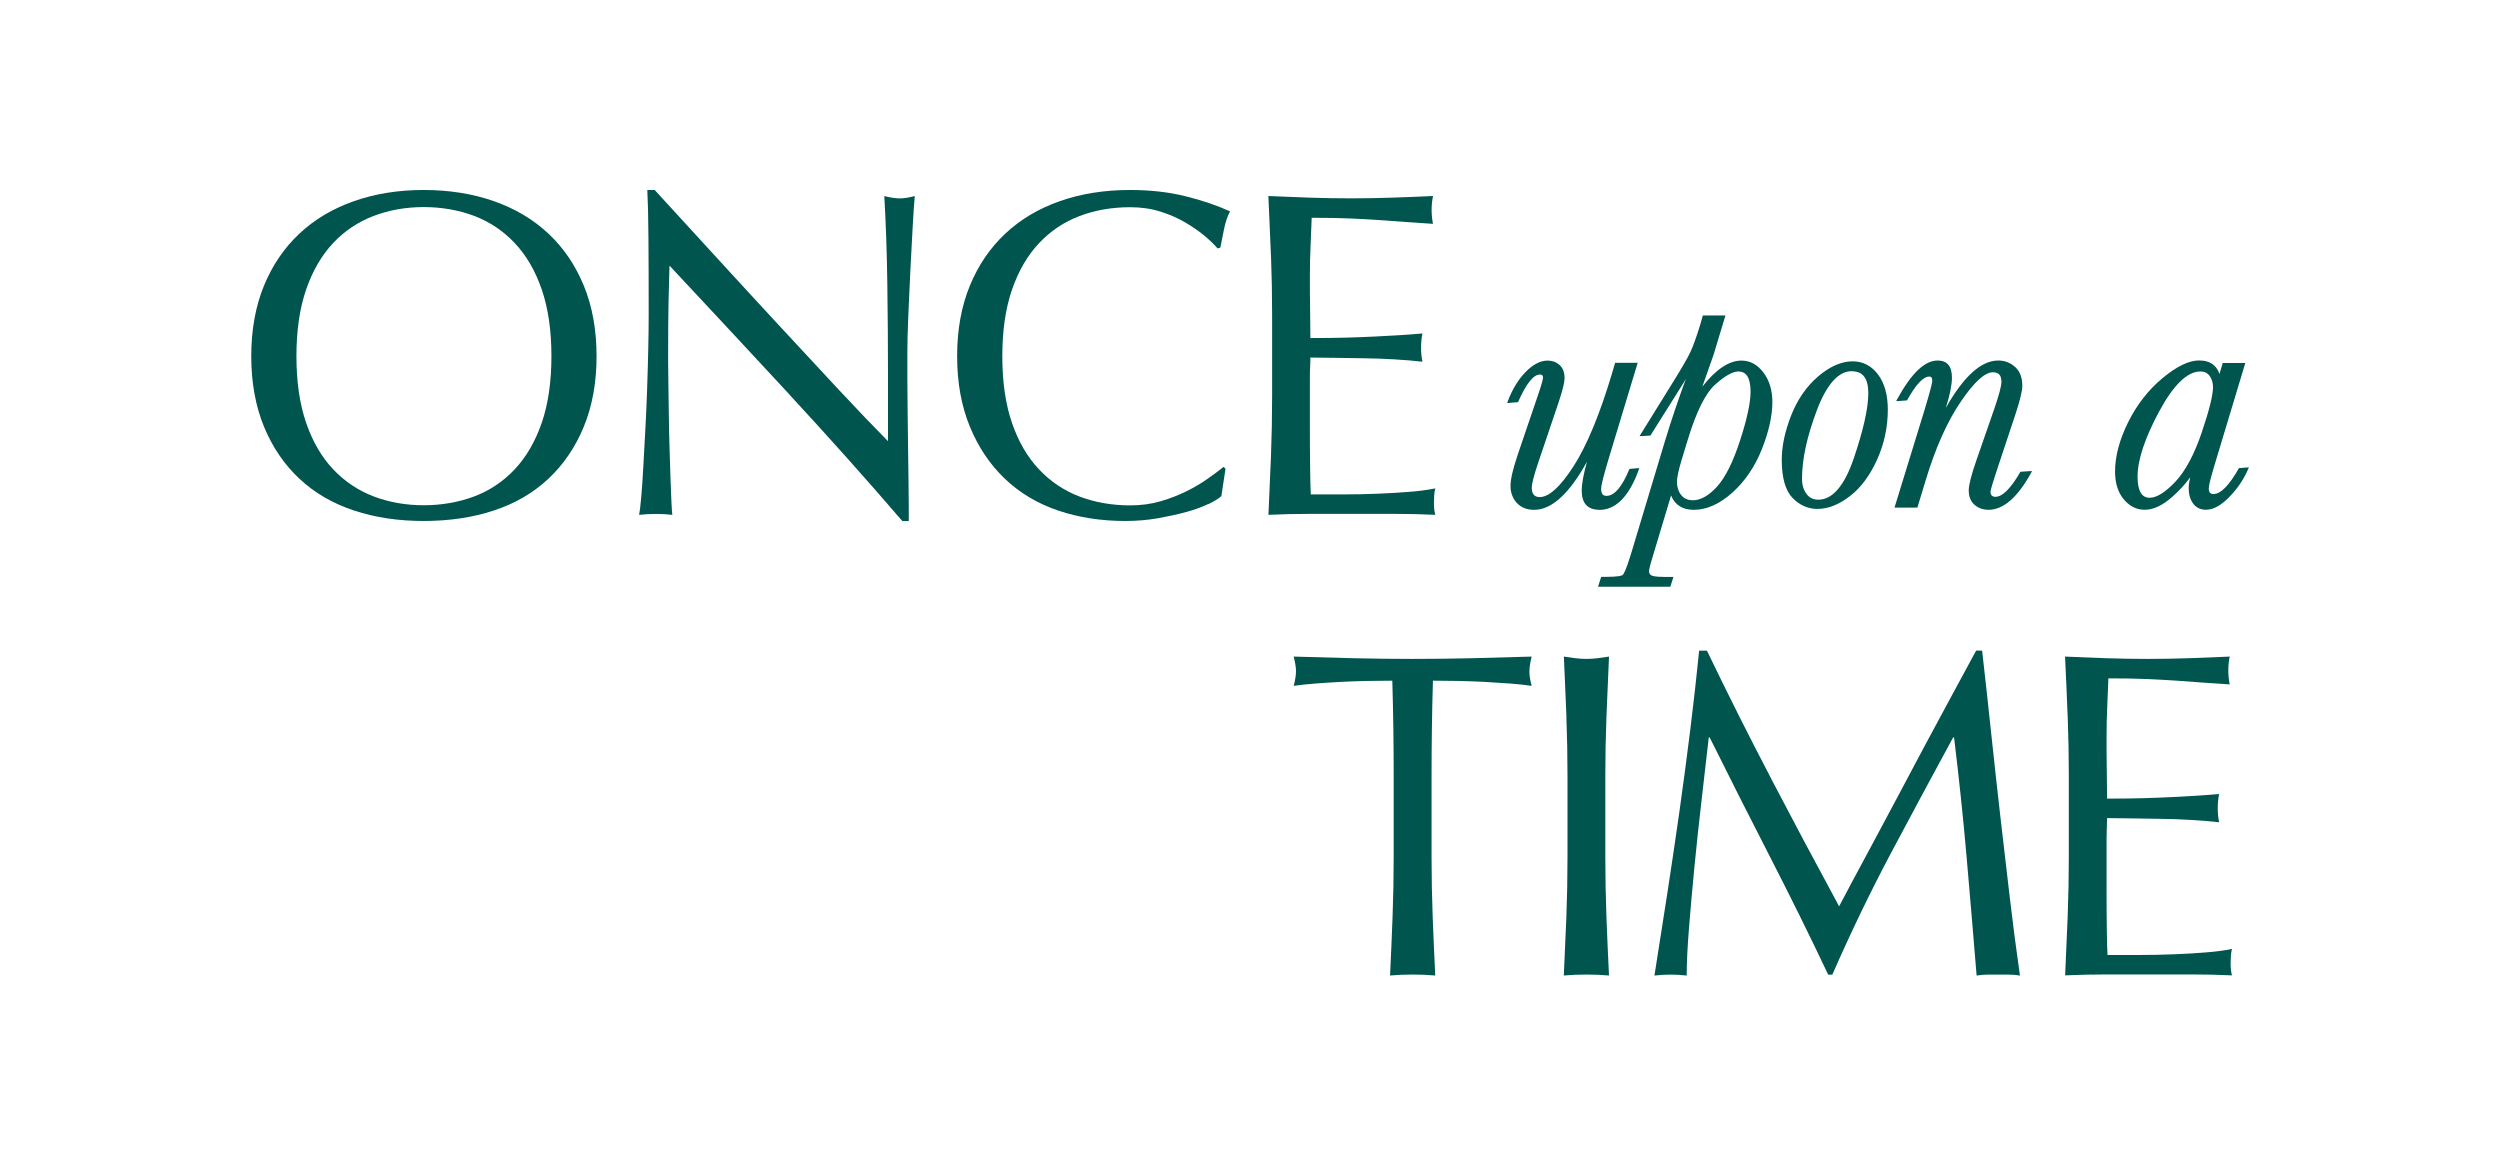 <svg width="133" height="62" viewBox="0 0 133 62" fill="none" xmlns="http://www.w3.org/2000/svg">
<path d="M13.367 18.948C13.367 17.549 13.593 16.3 14.041 15.205C14.49 14.111 15.122 13.183 15.93 12.427C16.738 11.67 17.709 11.094 18.836 10.699C19.963 10.304 21.2 10.107 22.54 10.107C23.88 10.107 25.14 10.304 26.267 10.699C27.395 11.094 28.366 11.67 29.174 12.427C29.982 13.183 30.613 14.111 31.062 15.205C31.511 16.3 31.737 17.549 31.737 18.948C31.737 20.348 31.511 21.596 31.062 22.691C30.613 23.786 29.982 24.713 29.174 25.47C28.366 26.226 27.395 26.792 26.267 27.16C25.14 27.532 23.897 27.716 22.54 27.716C21.183 27.716 19.963 27.532 18.836 27.16C17.709 26.789 16.738 26.226 15.93 25.47C15.122 24.713 14.49 23.786 14.041 22.691C13.593 21.596 13.367 20.351 13.367 18.948ZM29.336 18.948C29.336 17.582 29.163 16.401 28.821 15.403C28.479 14.405 28 13.585 27.385 12.932C26.773 12.283 26.051 11.801 25.227 11.486C24.402 11.175 23.504 11.017 22.54 11.017C21.576 11.017 20.705 11.175 19.88 11.486C19.055 11.801 18.334 12.28 17.722 12.932C17.11 13.582 16.632 14.405 16.286 15.403C15.943 16.401 15.77 17.579 15.77 18.948C15.77 20.317 15.943 21.496 16.286 22.493C16.628 23.491 17.107 24.311 17.722 24.964C18.334 25.613 19.055 26.096 19.88 26.41C20.705 26.722 21.593 26.879 22.54 26.879C23.488 26.879 24.399 26.722 25.227 26.41C26.051 26.099 26.773 25.617 27.385 24.964C27.997 24.315 28.475 23.491 28.821 22.493C29.163 21.496 29.336 20.317 29.336 18.948Z" fill="#00554E"/>
<path d="M41.995 20.984C39.87 18.687 37.742 16.404 35.617 14.131C35.601 14.593 35.584 15.209 35.568 15.982C35.551 16.755 35.544 17.81 35.544 19.142C35.544 19.487 35.548 19.916 35.558 20.428C35.564 20.94 35.574 21.476 35.581 22.035C35.587 22.594 35.601 23.163 35.617 23.739C35.634 24.315 35.651 24.85 35.667 25.342C35.684 25.838 35.7 26.27 35.717 26.638C35.734 27.006 35.75 27.261 35.767 27.391C35.504 27.358 35.218 27.341 34.909 27.341C34.583 27.341 34.281 27.358 34.002 27.391C34.035 27.227 34.071 26.922 34.111 26.477C34.151 26.032 34.188 25.503 34.221 24.884C34.254 24.268 34.291 23.595 34.331 22.872C34.37 22.149 34.404 21.422 34.427 20.699C34.45 19.976 34.474 19.266 34.487 18.577C34.504 17.887 34.51 17.268 34.51 16.725C34.51 15.145 34.507 13.786 34.497 12.651C34.49 11.516 34.467 10.666 34.437 10.107H34.829C35.827 11.195 36.894 12.36 38.031 13.602C39.169 14.844 40.296 16.073 41.416 17.281C42.537 18.493 43.601 19.634 44.605 20.716C45.612 21.794 46.49 22.711 47.242 23.471V20.113C47.242 18.382 47.228 16.702 47.205 15.062C47.182 13.424 47.129 11.881 47.045 10.431C47.371 10.515 47.651 10.555 47.88 10.555C48.076 10.555 48.339 10.515 48.665 10.431C48.632 10.793 48.595 11.335 48.555 12.062C48.515 12.785 48.472 13.562 48.432 14.382C48.392 15.205 48.355 16.012 48.322 16.802C48.289 17.592 48.272 18.225 48.272 18.704V20.187C48.272 20.746 48.276 21.332 48.286 21.941C48.292 22.55 48.302 23.163 48.309 23.782C48.316 24.398 48.326 24.977 48.332 25.51C48.339 26.045 48.346 26.511 48.346 26.906V27.719H48.003C46.121 25.53 44.119 23.287 41.995 20.99V20.984Z" fill="#00554E"/>
<path d="M64.279 26.812C63.96 26.969 63.574 27.11 63.125 27.234C62.676 27.358 62.171 27.468 61.616 27.569C61.06 27.666 60.478 27.716 59.873 27.716C58.58 27.716 57.386 27.532 56.292 27.16C55.195 26.789 54.251 26.226 53.459 25.47C52.665 24.713 52.043 23.786 51.594 22.691C51.145 21.596 50.919 20.351 50.919 18.948C50.919 17.546 51.145 16.3 51.594 15.205C52.043 14.111 52.675 13.183 53.483 12.427C54.291 11.67 55.261 11.094 56.389 10.699C57.516 10.304 58.759 10.107 60.116 10.107C61.197 10.107 62.181 10.217 63.072 10.442C63.963 10.662 64.751 10.93 65.439 11.245C65.31 11.476 65.203 11.787 65.12 12.182C65.037 12.577 64.974 12.905 64.924 13.17L64.778 13.22C64.615 13.023 64.385 12.802 64.093 12.554C63.797 12.306 63.454 12.069 63.062 11.838C62.67 11.607 62.227 11.412 61.739 11.258C61.246 11.101 60.708 11.024 60.119 11.024C59.155 11.024 58.257 11.181 57.433 11.493C56.608 11.807 55.887 12.286 55.275 12.939C54.663 13.588 54.184 14.412 53.838 15.41C53.496 16.407 53.323 17.586 53.323 18.955C53.323 20.324 53.496 21.503 53.838 22.5C54.181 23.498 54.66 24.318 55.275 24.971C55.887 25.62 56.608 26.102 57.433 26.417C58.257 26.728 59.155 26.886 60.119 26.886C60.708 26.886 61.253 26.812 61.752 26.665C62.251 26.517 62.709 26.34 63.125 26.132C63.541 25.928 63.916 25.704 64.252 25.466C64.588 25.229 64.871 25.018 65.097 24.837L65.197 24.937L64.977 26.393C64.831 26.524 64.598 26.668 64.279 26.825V26.812Z" fill="#00554E"/>
<path d="M67.614 13.588C67.574 12.534 67.527 11.483 67.478 10.428C68.212 10.462 68.944 10.489 69.672 10.515C70.4 10.539 71.132 10.552 71.867 10.552C72.601 10.552 73.329 10.539 74.051 10.515C74.769 10.492 75.497 10.462 76.236 10.428C76.186 10.676 76.162 10.924 76.162 11.168C76.162 11.412 76.186 11.66 76.236 11.908C75.714 11.874 75.235 11.841 74.799 11.811C74.367 11.777 73.908 11.744 73.426 11.71C72.944 11.677 72.415 11.65 71.843 11.623C71.271 11.597 70.583 11.586 69.782 11.586C69.765 12.112 69.745 12.614 69.722 13.093C69.699 13.572 69.685 14.114 69.685 14.723C69.685 15.366 69.689 15.992 69.699 16.601C69.705 17.211 69.712 17.673 69.712 17.984C70.43 17.984 71.079 17.977 71.65 17.961C72.222 17.944 72.744 17.924 73.22 17.9C73.695 17.877 74.131 17.85 74.533 17.827C74.932 17.8 75.315 17.773 75.674 17.74C75.624 17.987 75.6 18.242 75.6 18.503C75.6 18.751 75.624 18.998 75.674 19.243C75.248 19.193 74.753 19.152 74.191 19.119C73.626 19.085 73.064 19.065 72.498 19.059C71.933 19.052 71.401 19.042 70.902 19.035C70.403 19.029 70.008 19.022 69.712 19.022C69.712 19.169 69.709 19.33 69.699 19.504C69.689 19.678 69.685 19.896 69.685 20.157V22.601C69.685 23.541 69.689 24.315 69.699 24.921C69.705 25.53 69.719 25.992 69.735 26.303H71.451C72.073 26.303 72.681 26.29 73.28 26.266C73.875 26.243 74.44 26.209 74.972 26.166C75.504 26.126 75.966 26.062 76.359 25.982C76.325 26.099 76.305 26.226 76.299 26.363C76.289 26.504 76.285 26.631 76.285 26.745C76.285 27.009 76.309 27.224 76.359 27.388C75.624 27.354 74.892 27.338 74.164 27.338H69.712C68.977 27.338 68.232 27.354 67.481 27.388C67.531 26.333 67.574 25.285 67.617 24.238C67.657 23.193 67.677 22.125 67.677 21.041V16.792C67.677 15.704 67.657 14.636 67.617 13.582L67.614 13.588Z" fill="#00554E"/>
<path d="M85.077 27.12C84.771 27.12 84.535 27.033 84.379 26.859C84.222 26.685 84.146 26.427 84.146 26.092C84.146 25.757 84.242 25.229 84.428 24.562C83.491 26.263 82.546 27.123 81.619 27.123C81.23 27.123 80.917 26.999 80.695 26.755C80.472 26.511 80.359 26.206 80.359 25.845C80.359 25.483 80.492 24.937 80.761 24.137L81.852 20.93C82.048 20.348 82.088 20.153 82.088 20.093C82.088 19.973 82.041 19.926 81.921 19.926C81.579 19.926 81.187 20.421 80.758 21.395L80.272 21.436H80.179L80.212 21.349C80.452 20.719 80.768 20.194 81.157 19.795C81.552 19.387 81.948 19.183 82.337 19.183C82.583 19.183 82.796 19.263 82.969 19.417C83.145 19.574 83.235 19.812 83.235 20.12C83.235 20.337 83.132 20.753 82.922 21.392L81.805 24.696C81.596 25.329 81.489 25.751 81.489 25.945C81.489 26.112 81.526 26.239 81.599 26.323C81.669 26.404 81.772 26.444 81.915 26.444C82.41 26.444 83.015 25.891 83.714 24.803C84.422 23.702 85.113 22.035 85.762 19.855L85.925 19.3H87.125L85.549 24.509C85.303 25.332 85.18 25.834 85.18 25.998C85.18 26.132 85.207 26.23 85.253 26.293C85.3 26.353 85.369 26.38 85.469 26.38C85.888 26.38 86.297 25.898 86.686 24.947L87.118 24.907H87.212L87.181 24.994C86.669 26.41 85.965 27.127 85.08 27.127L85.077 27.12Z" fill="#00554E"/>
<path d="M86.746 24.967H87.118C86.616 26.36 85.935 27.056 85.08 27.056C84.791 27.056 84.575 26.976 84.428 26.815C84.282 26.655 84.212 26.414 84.212 26.092C84.212 25.64 84.372 24.917 84.691 23.923C83.657 26.012 82.633 27.056 81.622 27.056C81.25 27.056 80.957 26.939 80.744 26.708C80.531 26.477 80.425 26.186 80.425 25.841C80.425 25.496 80.558 24.941 80.824 24.154L81.915 20.947C82.074 20.471 82.154 20.183 82.154 20.09C82.154 19.936 82.078 19.859 81.925 19.859C81.552 19.859 81.143 20.361 80.701 21.369H80.275C80.512 20.743 80.821 20.234 81.207 19.839C81.592 19.444 81.968 19.246 82.34 19.246C82.57 19.246 82.766 19.32 82.929 19.464C83.092 19.608 83.172 19.829 83.172 20.12C83.172 20.327 83.069 20.746 82.862 21.369L81.745 24.673C81.532 25.316 81.426 25.737 81.426 25.942C81.426 26.126 81.466 26.266 81.549 26.36C81.632 26.454 81.752 26.504 81.911 26.504C82.43 26.504 83.049 25.948 83.763 24.834C84.478 23.719 85.163 22.065 85.822 19.869L85.971 19.36H87.035L85.483 24.485C85.233 25.319 85.11 25.821 85.11 25.995C85.11 26.142 85.14 26.256 85.2 26.33C85.26 26.404 85.346 26.44 85.466 26.44C85.915 26.44 86.34 25.948 86.743 24.967H86.746Z" fill="#00554E"/>
<path d="M85.017 31.211L85.183 30.689H85.426C86.088 30.689 86.27 30.628 86.32 30.595C86.37 30.558 86.493 30.371 86.756 29.514L88.601 23.381C88.924 22.326 89.29 21.241 89.692 20.147C89.662 20.2 89.629 20.257 89.596 20.317L87.803 23.17L87.341 23.2H87.225L88.964 20.394C89.453 19.614 89.775 19.055 89.928 18.731C90.081 18.409 90.257 17.91 90.457 17.258L90.593 16.782H91.793L91.165 18.864L90.563 20.572C91.285 19.648 91.986 19.183 92.648 19.183C93.103 19.183 93.499 19.397 93.815 19.819C94.131 20.237 94.29 20.766 94.29 21.389C94.29 22.115 94.104 22.955 93.735 23.886C93.366 24.82 92.837 25.6 92.162 26.206C91.481 26.815 90.793 27.123 90.111 27.123C89.516 27.123 89.107 26.866 88.901 26.36L87.92 29.624C87.76 30.146 87.727 30.331 87.727 30.391C87.727 30.471 87.76 30.541 87.833 30.598C87.873 30.632 88.023 30.692 88.541 30.692H89.027L88.861 31.214H85.02L85.017 31.211ZM92.485 19.762C92.182 19.762 91.77 19.993 91.255 20.451C90.736 20.913 90.251 21.884 89.805 23.344L89.449 24.512C89.293 25.034 89.213 25.413 89.213 25.637C89.213 25.912 89.29 26.149 89.439 26.337C89.589 26.524 89.792 26.614 90.064 26.614C90.477 26.614 90.906 26.37 91.344 25.891C91.787 25.403 92.202 24.576 92.571 23.434C92.944 22.289 93.13 21.416 93.13 20.843C93.13 20.475 93.073 20.2 92.964 20.02C92.857 19.849 92.701 19.765 92.485 19.765V19.762Z" fill="#00554E"/>
<path d="M87.747 23.126H87.338L89.014 20.421C89.506 19.634 89.825 19.079 89.981 18.751C90.134 18.423 90.314 17.93 90.513 17.268L90.636 16.839H91.7L91.098 18.838L90.353 20.943C91.158 19.805 91.92 19.239 92.641 19.239C93.08 19.239 93.452 19.444 93.758 19.852C94.064 20.261 94.221 20.769 94.221 21.382C94.221 22.102 94.038 22.925 93.672 23.856C93.306 24.783 92.787 25.55 92.116 26.149C91.444 26.752 90.776 27.05 90.108 27.05C89.439 27.05 89.063 26.745 88.894 26.139L87.856 29.594C87.727 30.023 87.66 30.284 87.66 30.381C87.66 30.481 87.704 30.568 87.79 30.638C87.876 30.709 88.126 30.746 88.538 30.746H88.937L88.814 31.137H85.107L85.23 30.746H85.426C85.945 30.746 86.257 30.709 86.357 30.638C86.457 30.568 86.61 30.197 86.819 29.524L88.664 23.391C89.053 22.112 89.502 20.803 90.011 19.47C89.951 19.554 89.795 19.822 89.542 20.274C89.512 20.321 89.419 20.475 89.26 20.729L87.753 23.123L87.747 23.126ZM89.389 24.492C89.23 25.021 89.15 25.403 89.15 25.634C89.15 25.925 89.23 26.173 89.389 26.373C89.549 26.574 89.775 26.678 90.064 26.678C90.496 26.678 90.939 26.43 91.391 25.931C91.843 25.436 92.255 24.606 92.631 23.451C93.007 22.293 93.193 21.422 93.193 20.84C93.193 20.458 93.133 20.173 93.017 19.983C92.897 19.792 92.721 19.698 92.485 19.698C92.166 19.698 91.74 19.932 91.211 20.404C90.683 20.873 90.194 21.847 89.745 23.324L89.389 24.492Z" fill="#00554E"/>
<path d="M96.698 27.076C96.192 27.076 95.74 26.879 95.361 26.487C94.982 26.096 94.789 25.413 94.789 24.459C94.789 23.739 94.959 22.945 95.291 22.098C95.624 21.251 96.109 20.552 96.728 20.023C97.353 19.491 97.968 19.223 98.56 19.223C99.105 19.223 99.56 19.457 99.91 19.922C100.255 20.381 100.432 21.01 100.432 21.787C100.432 22.721 100.239 23.618 99.86 24.455C99.481 25.296 98.995 25.948 98.417 26.393C97.838 26.842 97.26 27.073 96.698 27.073V27.076ZM98.516 19.745C97.811 19.745 97.186 20.438 96.664 21.807C96.136 23.196 95.866 24.432 95.866 25.486C95.866 25.791 95.946 26.055 96.102 26.27C96.255 26.481 96.462 26.584 96.734 26.584C97.492 26.584 98.131 25.834 98.629 24.361C99.135 22.862 99.394 21.703 99.394 20.917C99.394 20.522 99.321 20.224 99.171 20.033C99.025 19.842 98.812 19.752 98.516 19.752V19.745Z" fill="#00554E"/>
<path d="M94.852 24.459C94.852 23.745 95.019 22.965 95.348 22.125C95.68 21.282 96.152 20.599 96.767 20.076C97.383 19.554 97.981 19.29 98.56 19.29C99.085 19.29 99.521 19.514 99.86 19.962C100.199 20.411 100.368 21.02 100.368 21.787C100.368 22.714 100.179 23.598 99.8 24.428C99.421 25.262 98.949 25.901 98.377 26.343C97.805 26.785 97.246 27.009 96.698 27.009C96.206 27.009 95.777 26.819 95.408 26.437C95.038 26.055 94.852 25.396 94.852 24.455V24.459ZM95.8 25.486C95.8 25.808 95.883 26.082 96.049 26.306C96.216 26.534 96.442 26.645 96.731 26.645C97.522 26.645 98.174 25.888 98.686 24.378C99.198 22.865 99.454 21.71 99.454 20.913C99.454 20.502 99.374 20.194 99.218 19.989C99.062 19.785 98.826 19.681 98.513 19.681C97.775 19.681 97.137 20.381 96.601 21.784C96.066 23.186 95.8 24.418 95.8 25.486Z" fill="#00554E"/>
<path d="M105.778 27.12C105.499 27.12 105.253 27.033 105.05 26.859C104.844 26.685 104.737 26.424 104.737 26.082C104.737 25.804 104.87 25.279 105.15 24.472L106.097 21.747C106.347 21.014 106.476 20.535 106.476 20.321C106.476 20.143 106.44 20.009 106.363 19.926C106.29 19.845 106.174 19.805 106.018 19.805C105.592 19.805 105.017 20.331 104.312 21.372C103.594 22.423 102.969 23.823 102.453 25.53L102.004 27.006H100.787L102.373 21.851C102.723 20.699 102.796 20.351 102.796 20.264C102.796 20.177 102.782 20.116 102.756 20.08C102.732 20.05 102.696 20.033 102.639 20.033C102.317 20.033 101.918 20.461 101.452 21.302L100.987 21.335H100.877L100.93 21.238C101.688 19.852 102.393 19.179 103.088 19.179C103.338 19.179 103.527 19.256 103.657 19.413C103.783 19.564 103.843 19.795 103.843 20.093C103.843 20.475 103.733 21.014 103.517 21.703C104.461 20.026 105.399 19.179 106.307 19.179C106.646 19.179 106.949 19.293 107.201 19.521C107.457 19.748 107.587 20.086 107.587 20.522C107.587 20.799 107.467 21.295 107.221 22.041L106.274 24.89C105.944 25.885 105.895 26.109 105.895 26.156C105.895 26.25 105.918 26.32 105.961 26.363C106.004 26.407 106.071 26.43 106.161 26.43C106.343 26.43 106.546 26.32 106.762 26.106C106.988 25.881 107.231 25.543 107.487 25.098L107.996 25.064H108.106L108.052 25.162C107.697 25.808 107.324 26.3 106.952 26.625C106.573 26.956 106.177 27.123 105.778 27.123V27.12Z" fill="#00554E"/>
<path d="M107.544 25.128H107.996C107.64 25.771 107.278 26.253 106.909 26.574C106.54 26.896 106.164 27.056 105.778 27.056C105.512 27.056 105.283 26.976 105.09 26.812C104.897 26.648 104.801 26.407 104.801 26.085C104.801 25.818 104.937 25.289 105.21 24.495L106.157 21.774C106.41 21.03 106.54 20.548 106.54 20.327C106.54 20.13 106.496 19.986 106.41 19.889C106.324 19.792 106.194 19.745 106.014 19.745C105.565 19.745 104.977 20.277 104.255 21.338C103.534 22.4 102.909 23.792 102.39 25.513L101.955 26.943H100.874L102.433 21.871C102.716 20.937 102.859 20.401 102.859 20.264C102.859 20.163 102.842 20.09 102.806 20.04C102.769 19.989 102.713 19.969 102.636 19.969C102.287 19.969 101.875 20.404 101.396 21.271H100.987C101.725 19.919 102.427 19.246 103.088 19.246C103.318 19.246 103.491 19.316 103.607 19.457C103.723 19.598 103.78 19.808 103.78 20.096C103.78 20.609 103.58 21.399 103.185 22.47C104.255 20.321 105.296 19.246 106.307 19.246C106.633 19.246 106.915 19.353 107.158 19.571C107.401 19.788 107.521 20.107 107.521 20.522C107.521 20.789 107.401 21.288 107.158 22.021L106.211 24.87C105.958 25.637 105.828 26.066 105.828 26.156C105.828 26.27 105.855 26.353 105.911 26.41C105.968 26.467 106.048 26.494 106.154 26.494C106.354 26.494 106.57 26.38 106.802 26.149C107.032 25.922 107.278 25.58 107.537 25.128H107.544Z" fill="#00554E"/>
<path d="M117.363 27.12C117.063 27.12 116.831 27.006 116.671 26.782C116.515 26.564 116.438 26.293 116.438 25.975C116.438 25.814 116.465 25.62 116.515 25.396C116.269 25.744 115.949 26.092 115.567 26.43C115.052 26.889 114.56 27.12 114.101 27.12C113.668 27.12 113.293 26.933 112.984 26.564C112.678 26.199 112.521 25.704 112.521 25.088C112.521 24.271 112.757 23.387 113.22 22.457C113.682 21.526 114.297 20.739 115.042 20.12C115.793 19.494 116.448 19.176 116.987 19.176C117.309 19.176 117.569 19.256 117.758 19.413C117.901 19.531 118.008 19.691 118.077 19.896L118.25 19.31H119.451L117.848 24.626C117.622 25.372 117.506 25.828 117.506 25.982C117.506 26.085 117.525 26.163 117.569 26.213C117.609 26.26 117.672 26.283 117.758 26.283C118.141 26.283 118.596 25.821 119.112 24.904L119.54 24.87H119.64L119.6 24.961C119.368 25.5 119.032 25.998 118.599 26.44C118.161 26.889 117.748 27.117 117.369 27.117L117.363 27.12ZM117.06 19.762C116.368 19.762 115.63 20.475 114.872 21.881C114.107 23.3 113.718 24.469 113.718 25.359C113.718 25.737 113.775 26.025 113.888 26.213C113.994 26.393 114.151 26.481 114.363 26.481C114.732 26.481 115.191 26.196 115.723 25.634C116.262 25.064 116.734 24.181 117.133 23.006C117.532 21.827 117.732 21.017 117.732 20.599C117.732 20.364 117.672 20.163 117.552 19.999C117.436 19.839 117.276 19.762 117.06 19.762Z" fill="#00554E"/>
<path d="M118.294 19.377H119.358L117.778 24.609C117.549 25.366 117.432 25.824 117.432 25.985C117.432 26.106 117.459 26.196 117.512 26.256C117.565 26.317 117.645 26.35 117.752 26.35C118.161 26.35 118.629 25.881 119.161 24.941H119.534C119.304 25.476 118.975 25.962 118.546 26.4C118.117 26.839 117.722 27.056 117.363 27.056C117.083 27.056 116.87 26.953 116.724 26.745C116.578 26.538 116.501 26.28 116.501 25.978C116.501 25.734 116.561 25.416 116.678 25.024C116.412 25.483 116.026 25.935 115.52 26.387C115.015 26.835 114.54 27.06 114.097 27.06C113.685 27.06 113.326 26.882 113.03 26.527C112.731 26.173 112.581 25.697 112.581 25.095C112.581 24.284 112.811 23.417 113.273 22.493C113.735 21.569 114.337 20.796 115.078 20.177C115.82 19.557 116.455 19.25 116.98 19.25C117.286 19.25 117.532 19.323 117.712 19.474C117.891 19.621 118.011 19.845 118.071 20.143L118.294 19.383V19.377ZM113.655 25.359C113.655 25.751 113.715 26.049 113.831 26.246C113.951 26.447 114.127 26.544 114.363 26.544C114.752 26.544 115.221 26.256 115.77 25.677C116.318 25.098 116.791 24.214 117.193 23.026C117.595 21.834 117.795 21.027 117.795 20.599C117.795 20.348 117.732 20.137 117.605 19.959C117.479 19.782 117.296 19.695 117.06 19.695C116.338 19.695 115.59 20.411 114.816 21.847C114.041 23.284 113.655 24.452 113.655 25.356V25.359Z" fill="#00554E"/>
<path d="M74.074 36.212C73.649 36.212 73.203 36.216 72.738 36.226C72.272 36.236 71.807 36.253 71.338 36.276C70.869 36.3 70.42 36.33 69.988 36.363C69.556 36.397 69.167 36.437 68.824 36.487C68.904 36.192 68.947 35.928 68.947 35.697C68.947 35.516 68.907 35.262 68.824 34.93C69.905 34.964 70.959 34.99 71.99 35.017C73.02 35.041 74.074 35.054 75.155 35.054C76.236 35.054 77.29 35.041 78.32 35.017C79.351 34.994 80.405 34.964 81.486 34.93C81.403 35.258 81.363 35.523 81.363 35.72C81.363 35.935 81.403 36.189 81.486 36.487C81.143 36.437 80.754 36.397 80.319 36.363C79.886 36.33 79.434 36.303 78.969 36.276C78.503 36.253 78.034 36.236 77.569 36.226C77.103 36.219 76.658 36.212 76.232 36.212C76.182 37.91 76.159 39.614 76.159 41.324V45.573C76.159 46.661 76.179 47.729 76.219 48.783C76.259 49.838 76.305 50.876 76.355 51.897C75.98 51.863 75.577 51.846 75.152 51.846C74.726 51.846 74.327 51.863 73.951 51.897C74.001 50.876 74.044 49.838 74.084 48.783C74.124 47.729 74.144 46.661 74.144 45.573V41.324C74.144 39.614 74.121 37.91 74.071 36.212H74.074Z" fill="#00554E"/>
<path d="M83.335 38.127C83.295 37.083 83.248 36.015 83.198 34.93C83.411 34.964 83.614 34.99 83.81 35.017C84.006 35.041 84.202 35.054 84.398 35.054C84.595 35.054 84.791 35.041 84.987 35.017C85.183 34.994 85.386 34.964 85.599 34.93C85.549 36.018 85.506 37.083 85.463 38.127C85.423 39.175 85.403 40.24 85.403 41.324V45.573C85.403 46.661 85.423 47.729 85.463 48.783C85.502 49.838 85.549 50.876 85.599 51.897C85.223 51.863 84.821 51.846 84.398 51.846C83.976 51.846 83.574 51.863 83.195 51.897C83.245 50.876 83.288 49.838 83.331 48.783C83.371 47.729 83.391 46.661 83.391 45.573V41.324C83.391 40.236 83.371 39.172 83.331 38.127H83.335Z" fill="#00554E"/>
<path d="M94.224 41.425C95.378 43.631 96.581 45.894 97.841 48.217C98.004 47.906 98.24 47.458 98.553 46.872C98.862 46.289 99.225 45.616 99.634 44.86C100.043 44.103 100.478 43.283 100.947 42.402C101.413 41.522 101.888 40.628 102.37 39.724C102.852 38.82 103.331 37.93 103.807 37.056C104.279 36.186 104.721 35.369 105.13 34.612H105.449C105.629 36.192 105.795 37.719 105.951 39.192C106.107 40.665 106.267 42.114 106.43 43.537C106.593 44.96 106.756 46.369 106.922 47.762C107.085 49.155 107.265 50.531 107.461 51.9C107.265 51.866 107.072 51.85 106.885 51.85H105.732C105.542 51.85 105.353 51.866 105.156 51.9C104.977 49.711 104.797 47.588 104.618 45.529C104.438 43.47 104.216 41.371 103.956 39.232H103.906C102.779 41.308 101.669 43.37 100.581 45.419C99.494 47.468 98.46 49.613 97.479 51.853H97.26C96.279 49.777 95.251 47.702 94.181 45.616C93.11 43.534 92.036 41.405 90.955 39.232H90.906C90.793 40.253 90.663 41.361 90.526 42.553C90.387 43.748 90.26 44.923 90.147 46.085C90.034 47.247 89.935 48.341 89.855 49.369C89.772 50.397 89.732 51.244 89.732 51.9C89.469 51.866 89.183 51.85 88.874 51.85C88.565 51.85 88.275 51.866 88.016 51.9C88.229 50.568 88.448 49.158 88.678 47.678C88.907 46.195 89.127 44.706 89.34 43.209C89.552 41.713 89.748 40.233 89.928 38.777C90.108 37.321 90.264 35.931 90.394 34.616H90.809C91.936 36.956 93.077 39.225 94.231 41.431L94.224 41.425Z" fill="#00554E"/>
<path d="M109.998 38.09C109.958 37.036 109.911 35.985 109.861 34.93C110.596 34.964 111.328 34.99 112.056 35.017C112.784 35.041 113.515 35.054 114.25 35.054C114.985 35.054 115.713 35.041 116.435 35.017C117.153 34.994 117.881 34.964 118.619 34.93C118.57 35.178 118.546 35.426 118.546 35.67C118.546 35.914 118.57 36.162 118.619 36.41C118.094 36.377 117.619 36.343 117.183 36.313C116.751 36.279 116.292 36.246 115.81 36.212C115.328 36.179 114.799 36.152 114.227 36.125C113.655 36.099 112.967 36.089 112.166 36.089C112.149 36.614 112.129 37.116 112.106 37.595C112.082 38.074 112.069 38.616 112.069 39.225C112.069 39.868 112.072 40.494 112.082 41.103C112.089 41.713 112.096 42.175 112.096 42.486C112.814 42.486 113.462 42.479 114.034 42.463C114.606 42.446 115.128 42.426 115.604 42.402C116.079 42.379 116.515 42.352 116.917 42.329C117.316 42.302 117.698 42.275 118.057 42.242C118.008 42.489 117.984 42.744 117.984 43.005C117.984 43.253 118.008 43.5 118.057 43.745C117.632 43.695 117.14 43.654 116.575 43.621C116.009 43.587 115.447 43.567 114.882 43.561C114.317 43.554 113.785 43.544 113.286 43.537C112.787 43.531 112.392 43.524 112.096 43.524C112.096 43.671 112.092 43.832 112.082 44.006C112.076 44.18 112.069 44.398 112.069 44.659V47.103C112.069 48.043 112.072 48.817 112.082 49.423C112.089 50.032 112.102 50.494 112.119 50.805H113.835C114.456 50.805 115.065 50.792 115.663 50.768C116.262 50.745 116.824 50.712 117.356 50.668C117.888 50.628 118.35 50.564 118.742 50.484C118.709 50.601 118.689 50.728 118.683 50.865C118.673 51.006 118.669 51.133 118.669 51.247C118.669 51.512 118.693 51.726 118.742 51.89C118.008 51.856 117.273 51.84 116.548 51.84H112.096C111.361 51.84 110.616 51.856 109.865 51.89C109.915 50.835 109.958 49.788 110.001 48.74C110.041 47.695 110.061 46.627 110.061 45.542V41.294C110.061 40.206 110.041 39.138 110.001 38.084L109.998 38.09Z" fill="#00554E"/>
</svg>
